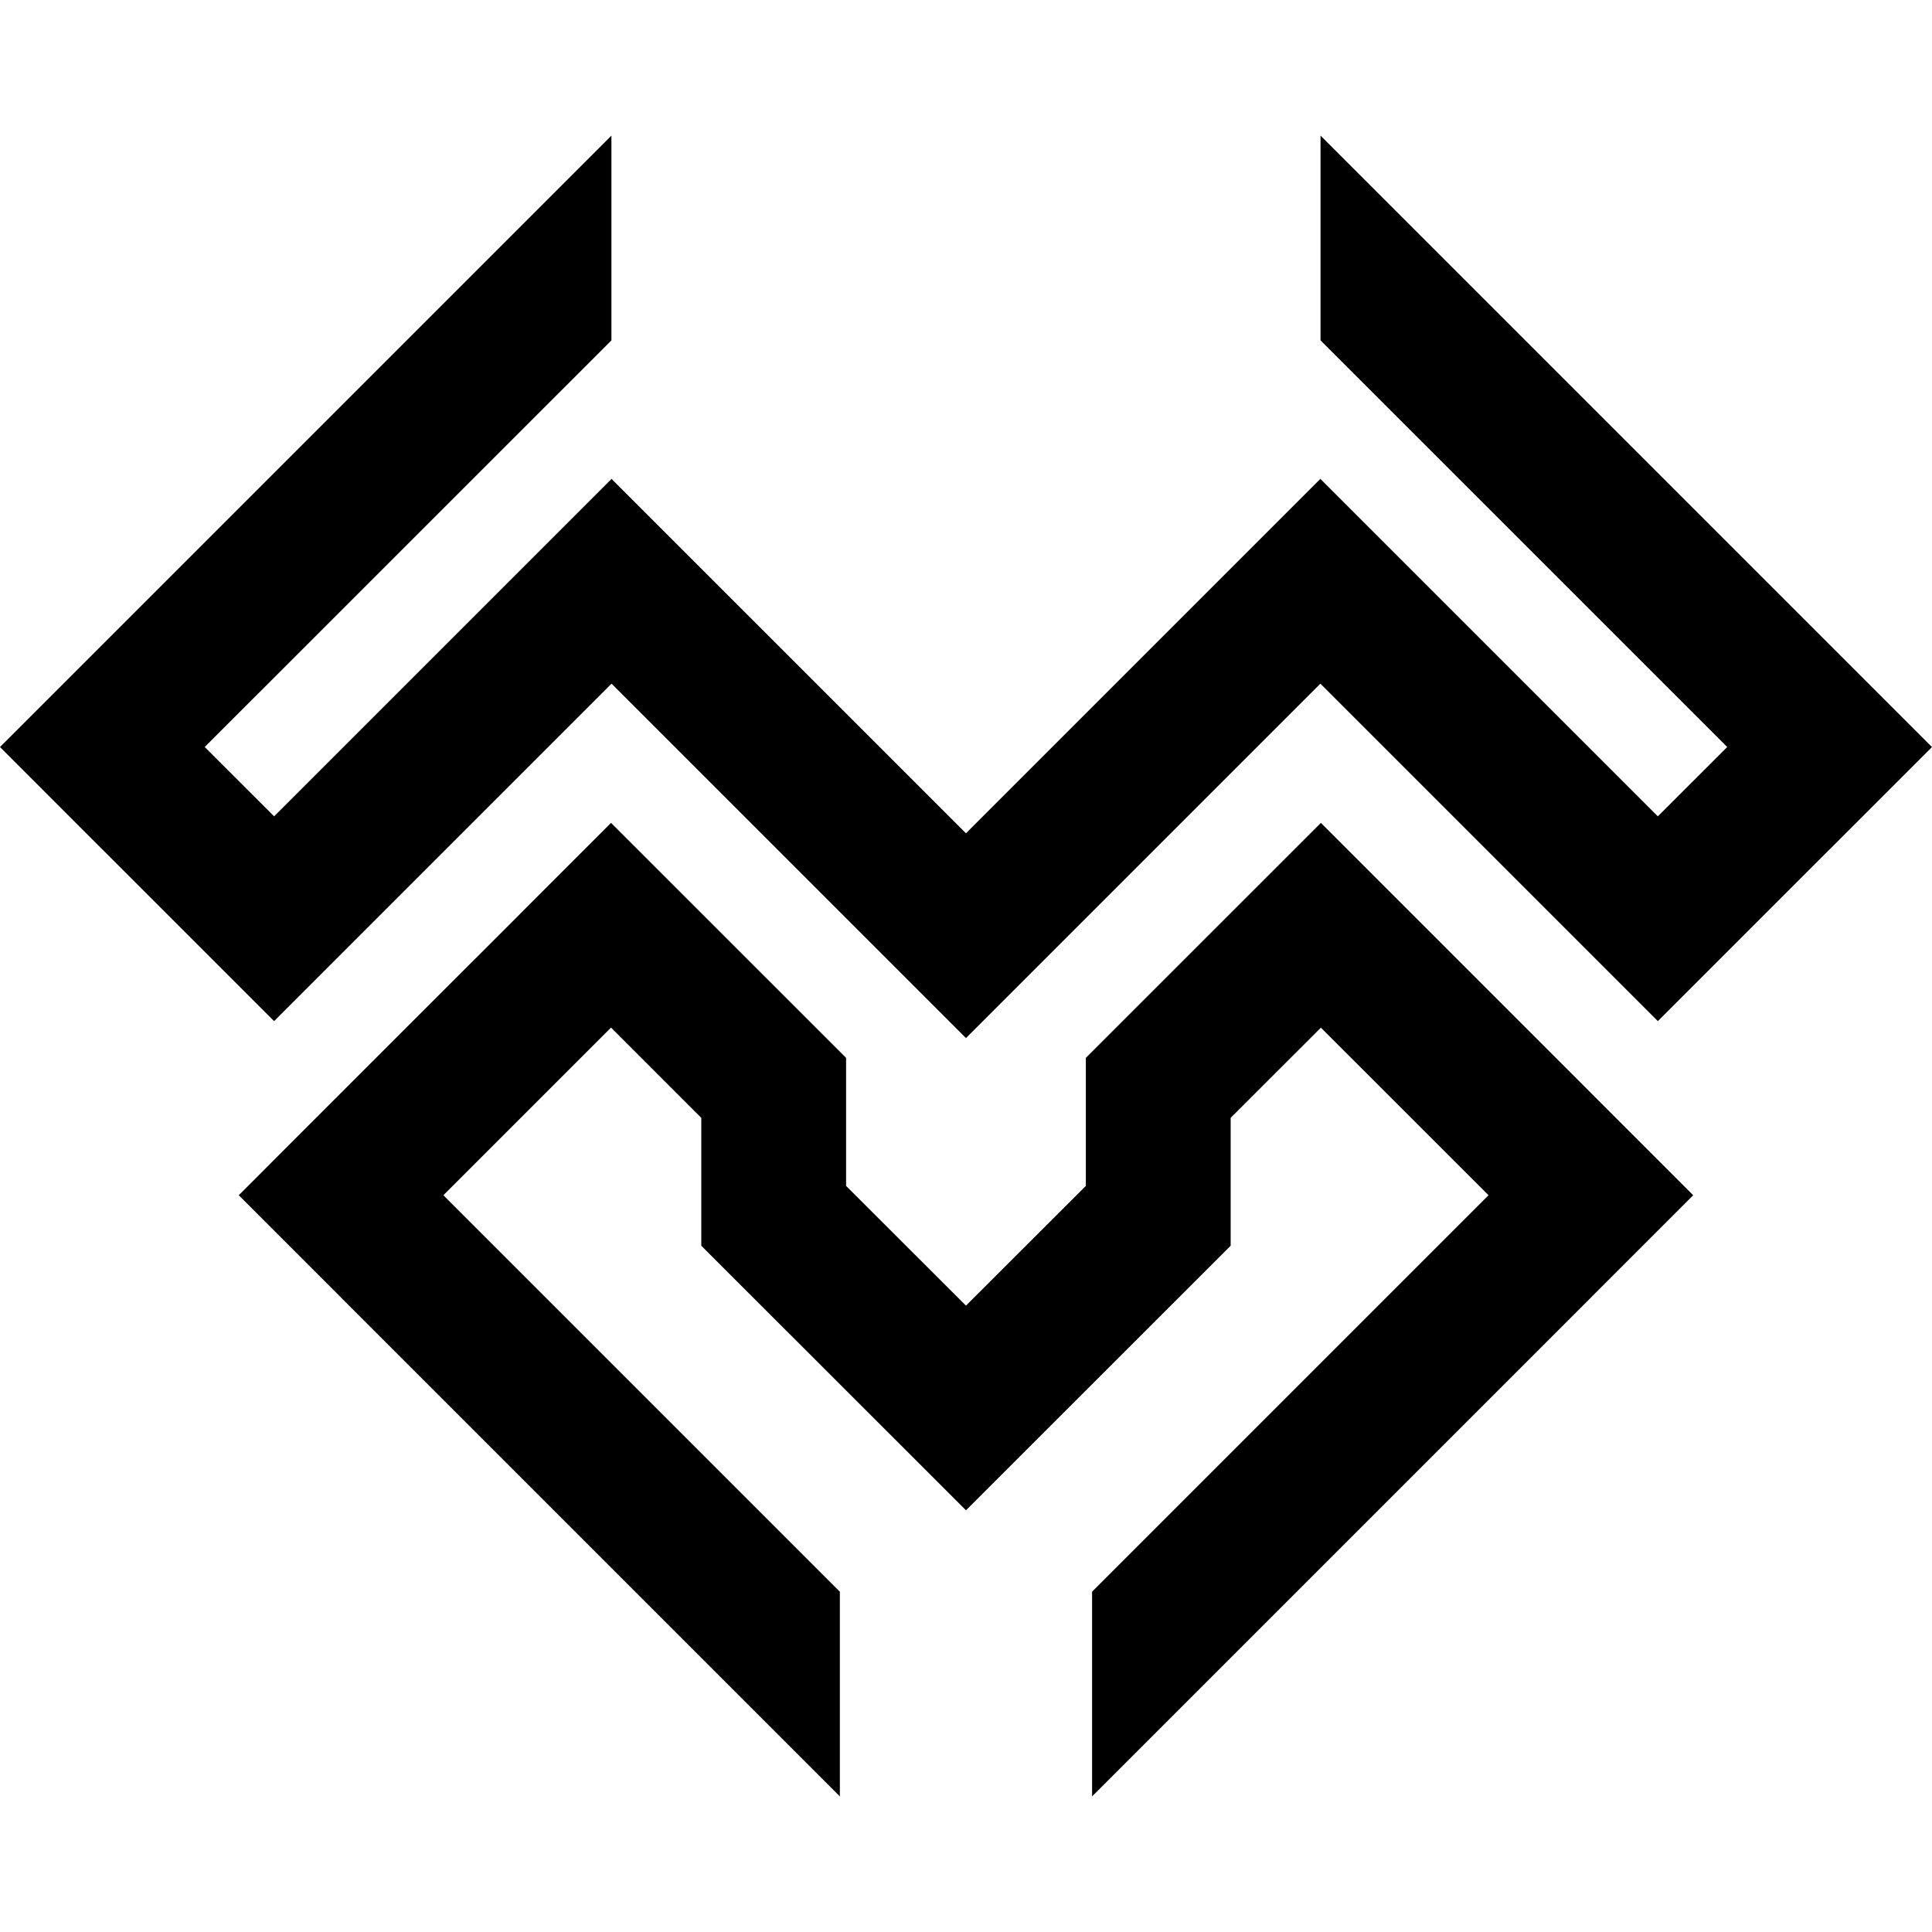 <svg xmlns="http://www.w3.org/2000/svg" viewBox="0 0 2000 2000"><g id="Logo_Web" data-name="Logo Web"><polygon points="1999.93 773.3 1893.94 667.3 1367 140.36 1367 352.35 1788.01 773.3 1716.19 845.06 1472.86 601.73 1367 495.87 1366.87 495.74 1260.87 601.73 999.97 862.63 633.07 495.74 632.94 495.87 527.08 601.73 283.75 845.06 211.92 773.3 632.94 352.35 632.94 140.36 105.99 667.3 0 773.3 105.93 879.29 105.99 879.29 283.75 1057.05 389.74 951.05 633.07 707.73 999.97 1074.62 1366.87 707.73 1716.19 1057.05 1893.94 879.29 1894.01 879.29 2000 773.3 1999.93 773.3"/><polygon points="1646.93 1131.31 1646.86 1131.31 1473.39 957.83 1423.88 908.33 1367.39 851.84 1124.07 1095.1 1124.07 1227.63 999.97 1351.59 875.87 1227.63 875.87 1095.1 632.54 851.84 576.06 908.33 526.61 957.83 353.07 1131.31 353.01 1131.31 353.01 1131.37 247.15 1237.3 353.07 1343.23 353.07 1343.3 869.42 1859.64 869.42 1647.72 459 1237.3 632.54 1063.76 725.96 1157.18 725.96 1289.58 999.97 1563.45 1273.97 1289.58 1273.97 1157.18 1367.39 1063.83 1540.93 1237.3 1130.52 1647.72 1130.52 1859.64 1646.86 1343.3 1646.86 1343.23 1752.79 1237.3 1646.86 1131.37 1646.93 1131.31"/></g></svg>